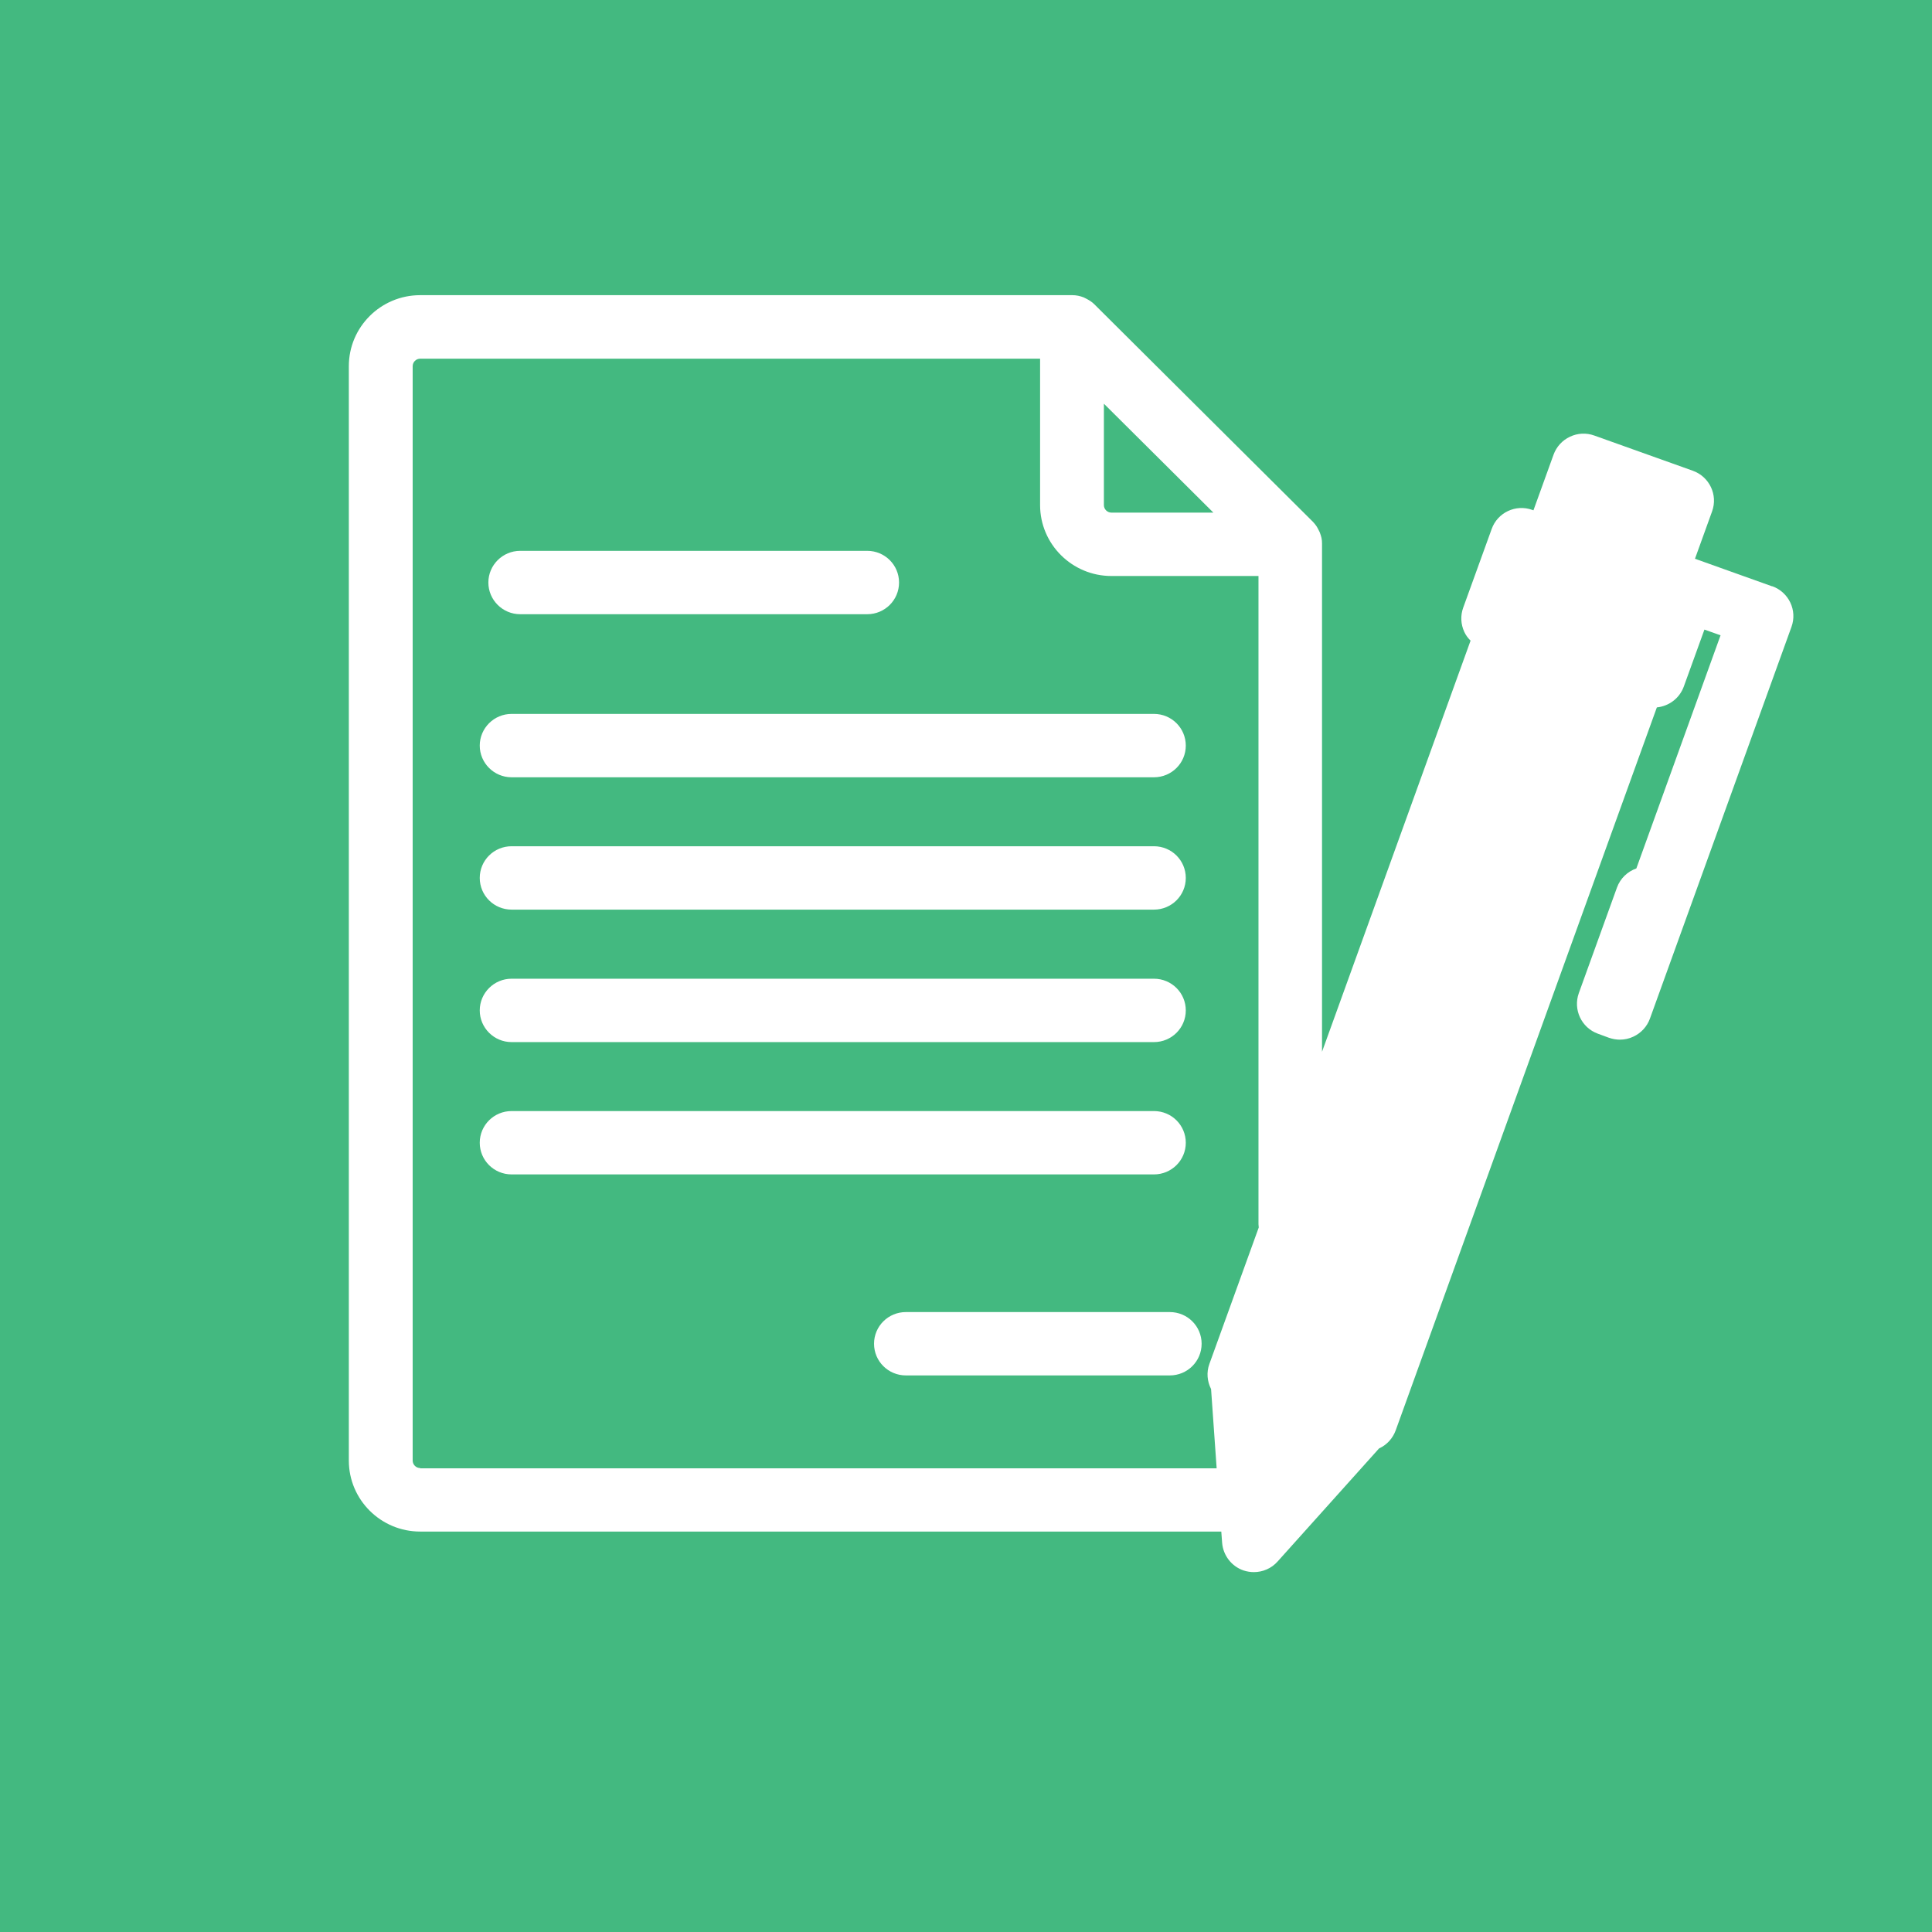 <svg width="72" height="72" viewBox="0 0 72 72" fill="none" xmlns="http://www.w3.org/2000/svg">
<rect width="72" height="72" transform="translate(0 0)" fill="#43B980"/>
<path d="M43.594 48.897H33.76C33.103 48.897 32.573 49.424 32.573 50.077C32.573 50.731 33.103 51.258 33.76 51.258H43.594C44.252 51.258 44.781 50.731 44.781 50.077C44.781 49.424 44.252 48.897 43.594 48.897Z" fill="white"/>
<path d="M19.066 38.836H43.004C43.661 38.836 44.191 38.309 44.191 37.655C44.191 37.001 43.661 36.474 43.004 36.474H19.066C18.409 36.474 17.879 37.006 17.879 37.655C17.879 38.304 18.409 38.836 19.066 38.836Z" fill="white"/>
<path d="M66.045 21.852L63.167 20.823L63.804 19.059C64.028 18.445 63.707 17.766 63.086 17.543L59.414 16.231C59.118 16.124 58.792 16.139 58.507 16.276C58.222 16.408 58.003 16.651 57.896 16.945L57.147 19.018L57.106 19.003C56.49 18.78 55.808 19.099 55.589 19.718L54.529 22.647C54.422 22.941 54.438 23.266 54.57 23.549C54.626 23.671 54.708 23.783 54.804 23.874L49.268 39.196V20.28C49.268 20.28 49.268 20.265 49.268 20.255C49.268 20.184 49.263 20.113 49.248 20.047C49.233 19.981 49.212 19.915 49.187 19.849C49.182 19.829 49.171 19.814 49.161 19.794C49.141 19.748 49.115 19.703 49.09 19.657C49.08 19.642 49.069 19.621 49.059 19.606C49.019 19.55 48.978 19.495 48.927 19.444L40.788 11.345C40.737 11.294 40.681 11.248 40.625 11.213C40.61 11.203 40.595 11.193 40.574 11.182C40.528 11.152 40.483 11.132 40.432 11.106C40.416 11.096 40.396 11.091 40.381 11.081C40.248 11.03 40.111 11 39.968 11C39.963 11 39.953 11 39.948 11H15.659C14.192 11 13 12.186 13 13.646V54.431C13 55.891 14.192 57.077 15.659 57.077H45.514L45.545 57.493C45.581 57.964 45.897 58.375 46.345 58.527C46.472 58.567 46.599 58.588 46.727 58.588C47.058 58.588 47.384 58.451 47.613 58.192L51.397 53.975C51.397 53.975 51.397 53.975 51.402 53.975C51.687 53.844 51.906 53.6 52.013 53.306L61.746 26.363C62.189 26.317 62.587 26.033 62.75 25.587L63.519 23.463L64.12 23.676L60.982 32.364C60.656 32.48 60.386 32.728 60.259 33.078L58.838 37.011C58.619 37.624 58.935 38.299 59.546 38.522L59.959 38.674C60.091 38.719 60.229 38.745 60.366 38.745C60.539 38.745 60.712 38.709 60.87 38.633C61.156 38.501 61.38 38.258 61.487 37.964L66.763 23.362C66.987 22.749 66.666 22.07 66.045 21.846V21.852ZM57.193 22.267L57.422 21.628L61.176 22.972L60.947 23.61L57.193 22.267ZM59.73 18.856L61.166 19.368L60.931 20.022L59.495 19.51L59.73 18.856ZM47.684 54.062L47.608 52.982L48.744 53.387L48.031 54.183L47.684 54.062ZM41.134 15.04L43.177 17.072L45.219 19.104H41.42C41.267 19.104 41.139 18.978 41.139 18.826V15.045L41.134 15.04ZM15.659 54.71C15.506 54.71 15.379 54.584 15.379 54.431V13.646C15.379 13.494 15.506 13.367 15.659 13.367H38.761V18.821C38.761 20.28 39.953 21.466 41.42 21.466H46.9V45.623C46.9 45.663 46.91 45.704 46.91 45.744L45.071 50.828C44.954 51.147 44.99 51.482 45.133 51.766L45.341 54.72H15.659V54.71ZM50.185 51.395L48.947 50.955L47.71 50.514L56.999 24.791L59.475 25.678L50.185 51.401V51.395Z" fill="white"/>
<path d="M19.066 33.899H43.004C43.661 33.899 44.191 33.372 44.191 32.718C44.191 32.064 43.661 31.537 43.004 31.537H19.066C18.409 31.537 17.879 32.064 17.879 32.718C17.879 33.372 18.409 33.899 19.066 33.899Z" fill="white"/>
<path d="M19.066 28.967H43.004C43.661 28.967 44.191 28.44 44.191 27.786C44.191 27.133 43.661 26.605 43.004 26.605H19.066C18.409 26.605 17.879 27.138 17.879 27.786C17.879 28.435 18.409 28.967 19.066 28.967Z" fill="white"/>
<path d="M19.387 22.89H32.318C32.975 22.89 33.505 22.363 33.505 21.709C33.505 21.055 32.975 20.528 32.318 20.528H19.387C18.73 20.528 18.2 21.061 18.2 21.709C18.2 22.358 18.73 22.89 19.387 22.89Z" fill="white"/>
<path d="M44.191 42.587C44.191 41.933 43.661 41.406 43.004 41.406H19.066C18.409 41.406 17.879 41.933 17.879 42.587C17.879 43.24 18.409 43.767 19.066 43.767H43.004C43.661 43.767 44.191 43.24 44.191 42.587Z" fill="white"/>
<path d="M57 20.5L59 17.5L61.5 18L62 19V21V23L61 24.5L51 53.5L47 56L46 52L55 26.5L57 20.5Z" fill="white"/>
</svg>
